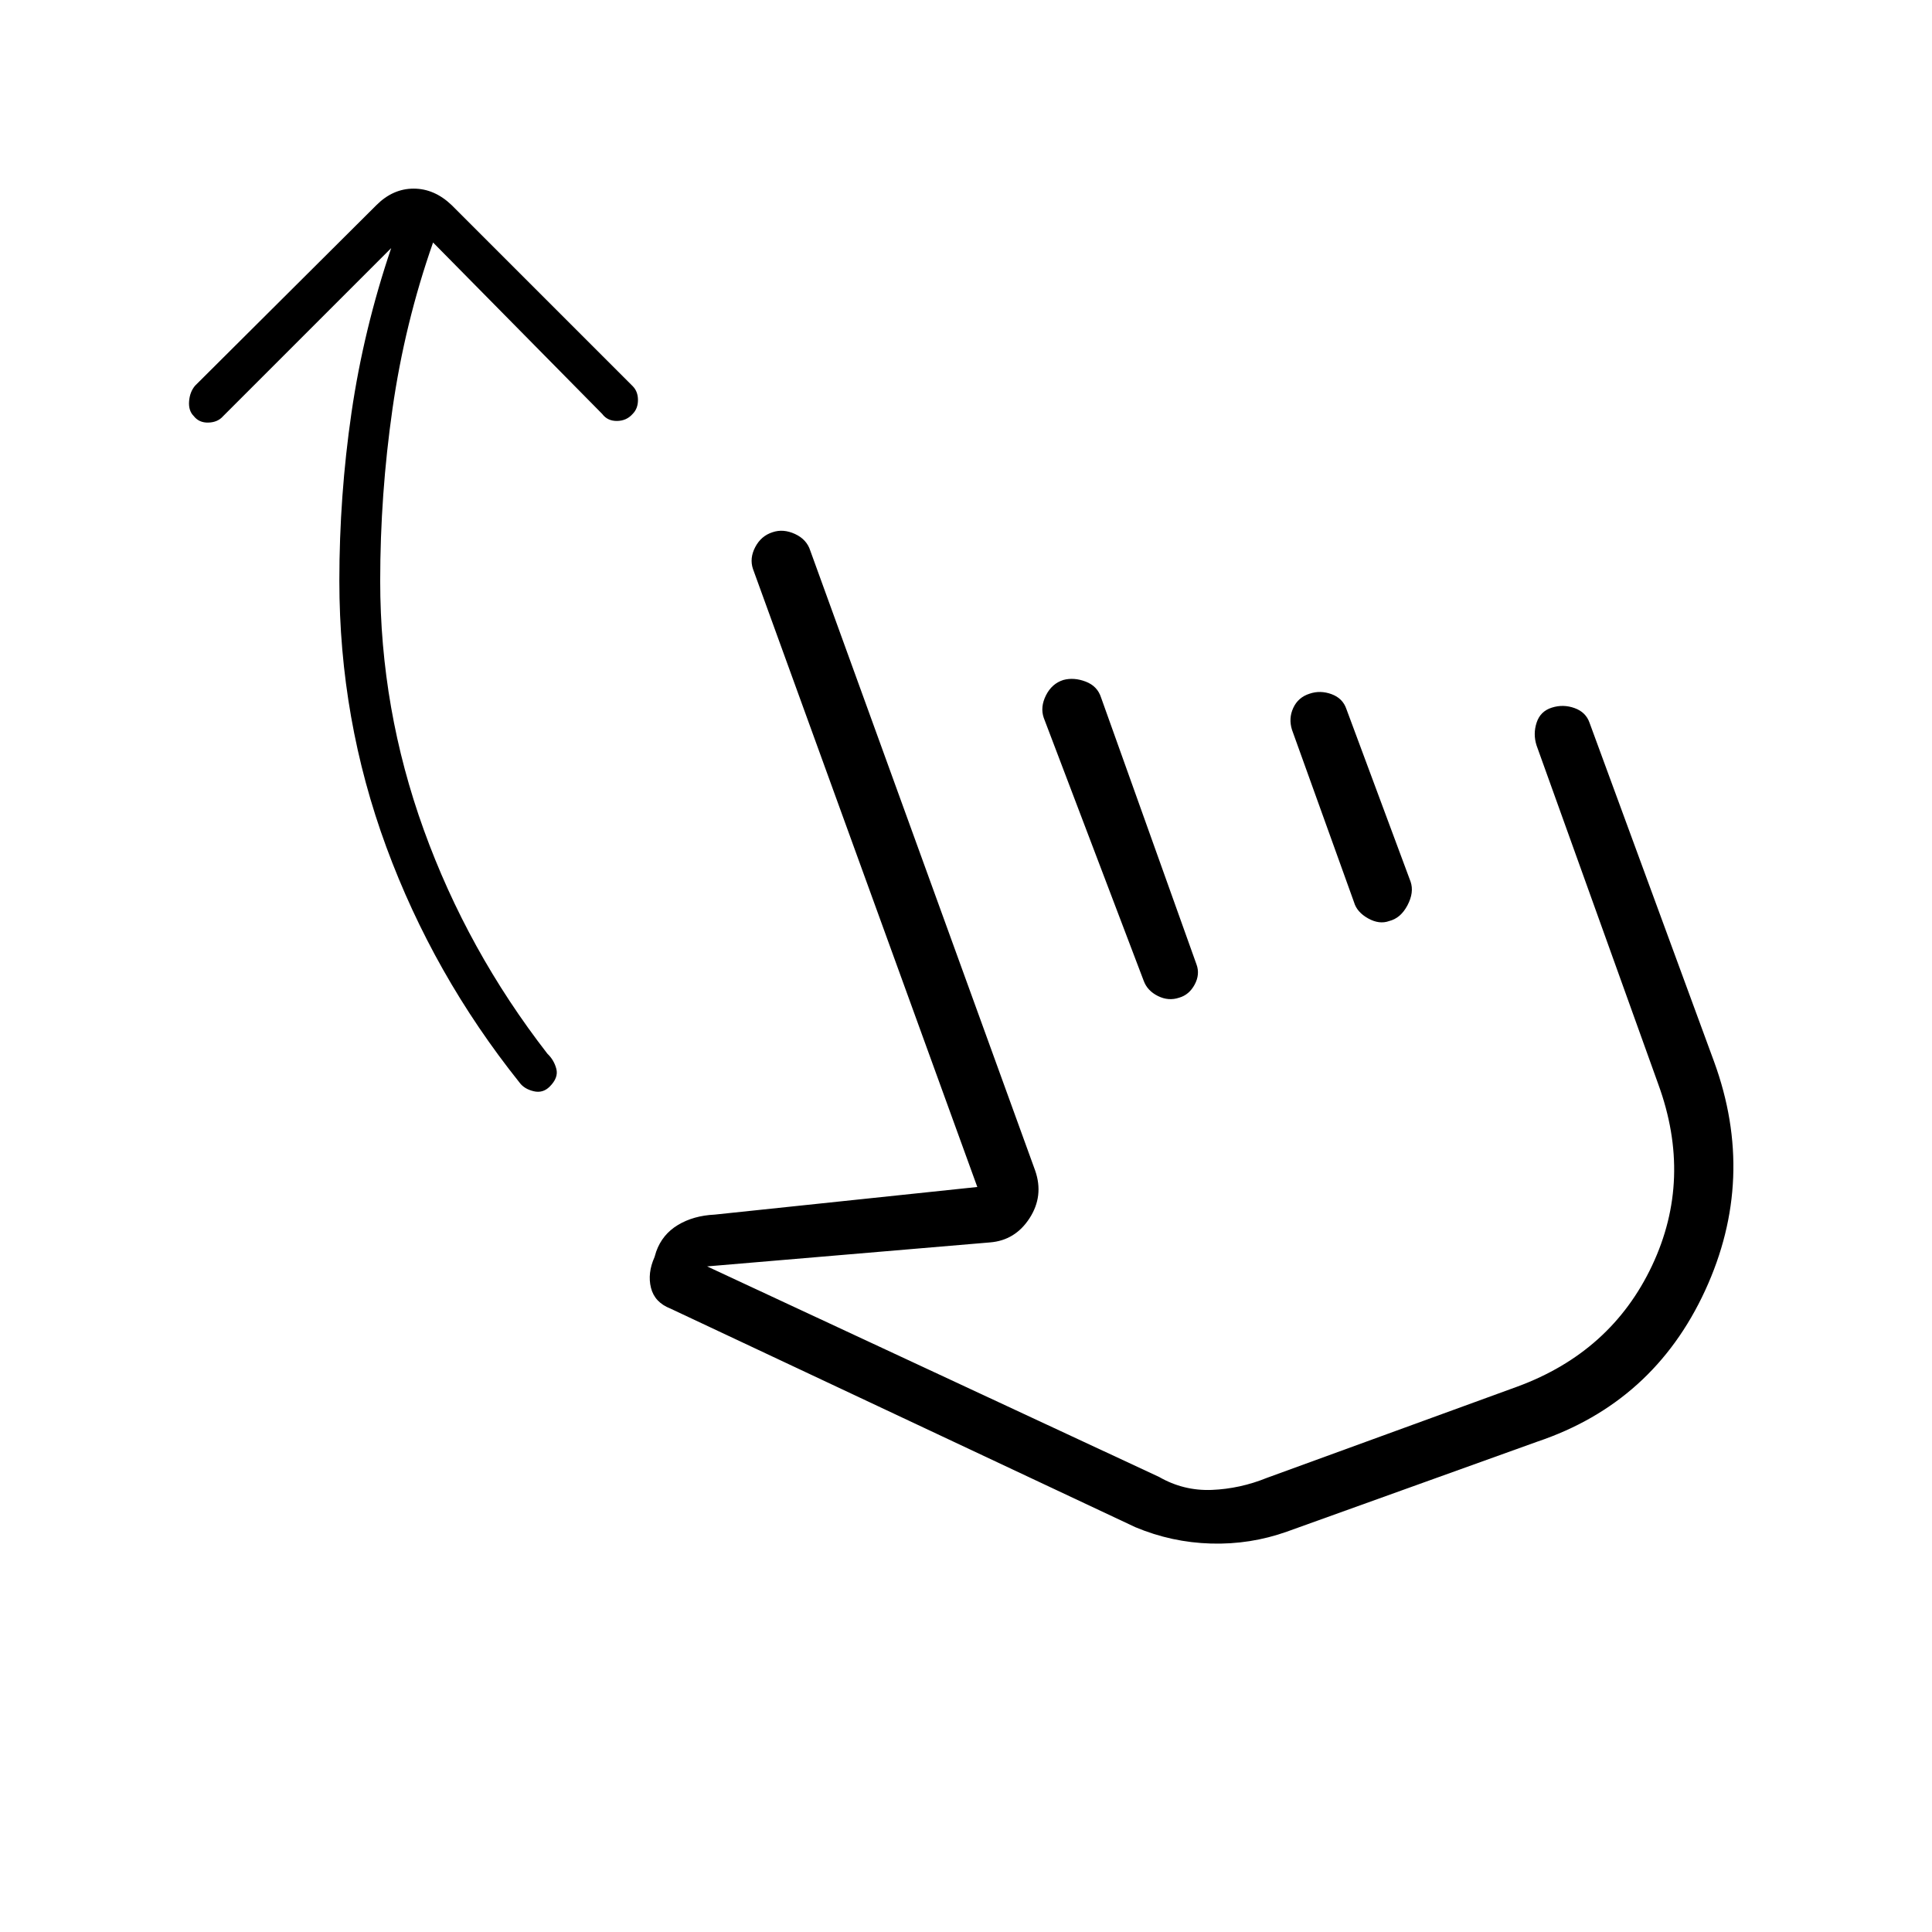 <svg xmlns="http://www.w3.org/2000/svg" height="20" viewBox="0 -960 960 960" width="20"><path d="M215.19-839.5q-14.07 40.08-20.17 82.67-6.1 42.6-6.1 85.45 0 63.76 21.66 123.73 21.65 59.96 61.42 111.23 3.31 3.15 4.44 7.54 1.14 4.38-3.29 8.8-3.42 3.43-8.05 2.29-4.64-1.13-6.95-4.29-42.8-53.57-66.17-116.98-23.36-63.4-23.36-132.32 0-42.2 6.03-83.56 6.04-41.37 19.73-81.79l-83.53 83.54q-2.66 3.04-7.31 3.17-4.66.14-7.31-3.29-2.65-2.65-2.27-7.36.39-4.71 3.04-7.75l90.04-89.66q8.19-8.19 18.5-8.19t18.88 8.19l89.93 89.93q2.65 2.65 2.65 6.92t-2.65 6.92q-3.04 3.43-7.75 3.48-4.72.06-7.37-3.48l-84.04-85.19Zm424.23 640.58q-18.15 6.46-37.69 5.9-19.54-.56-37.58-8.13l-231-108.62q-7.88-3.08-9.69-10.33-1.81-7.25 1.77-15.25l.85-2.8q3.04-8.5 10.77-13.16 7.73-4.65 18.23-5.15l130.54-13.73-111.47-307.08q-1.8-5.31 1.12-10.88 2.92-5.58 8.61-7.39 5.31-1.81 11.14.87 5.83 2.67 7.63 8.36l111.73 308q4.35 12.54-2.78 23.6-7.14 11.06-19.68 12.06l-140.57 11.92 224.53 104.58q12.2 7.03 26.24 6.48 14.03-.56 27.38-5.98L753.96-271q46.69-17.19 66.96-60.17 20.27-42.98 3.08-90.06l-60.5-168.39q-1.81-5.69.04-11.32 1.84-5.64 7.54-7.44 5.69-1.81 11.32.23 5.64 2.03 7.45 7.34l61.88 168.39q21.19 58.07-4.48 113.71-25.67 55.63-83.37 75.06l-124.46 44.73Zm-111.07-423.2q5.3-1.42 11.13.81 5.83 2.23 7.64 7.93l47.42 132.61q1.81 4.92-.92 10-2.74 5.08-7.66 6.5-5.31 1.81-10.58-.81-5.26-2.61-7.07-7.54l-49.69-130.73q-1.81-5.3 1.11-11.13 2.92-5.83 8.62-7.64Zm122.38 6.81q5.31-1.81 10.89.23 5.57 2.04 7.38 7.35l31.92 85.85q1.81 5.3-1.55 11.71-3.37 6.4-9.06 7.82-4.93 1.81-10.5-1.3-5.58-3.12-7-8.04L642-597.31q-1.81-5.69.62-10.94 2.42-5.25 8.11-7.06Zm22.04 233.89Z"/></svg>
